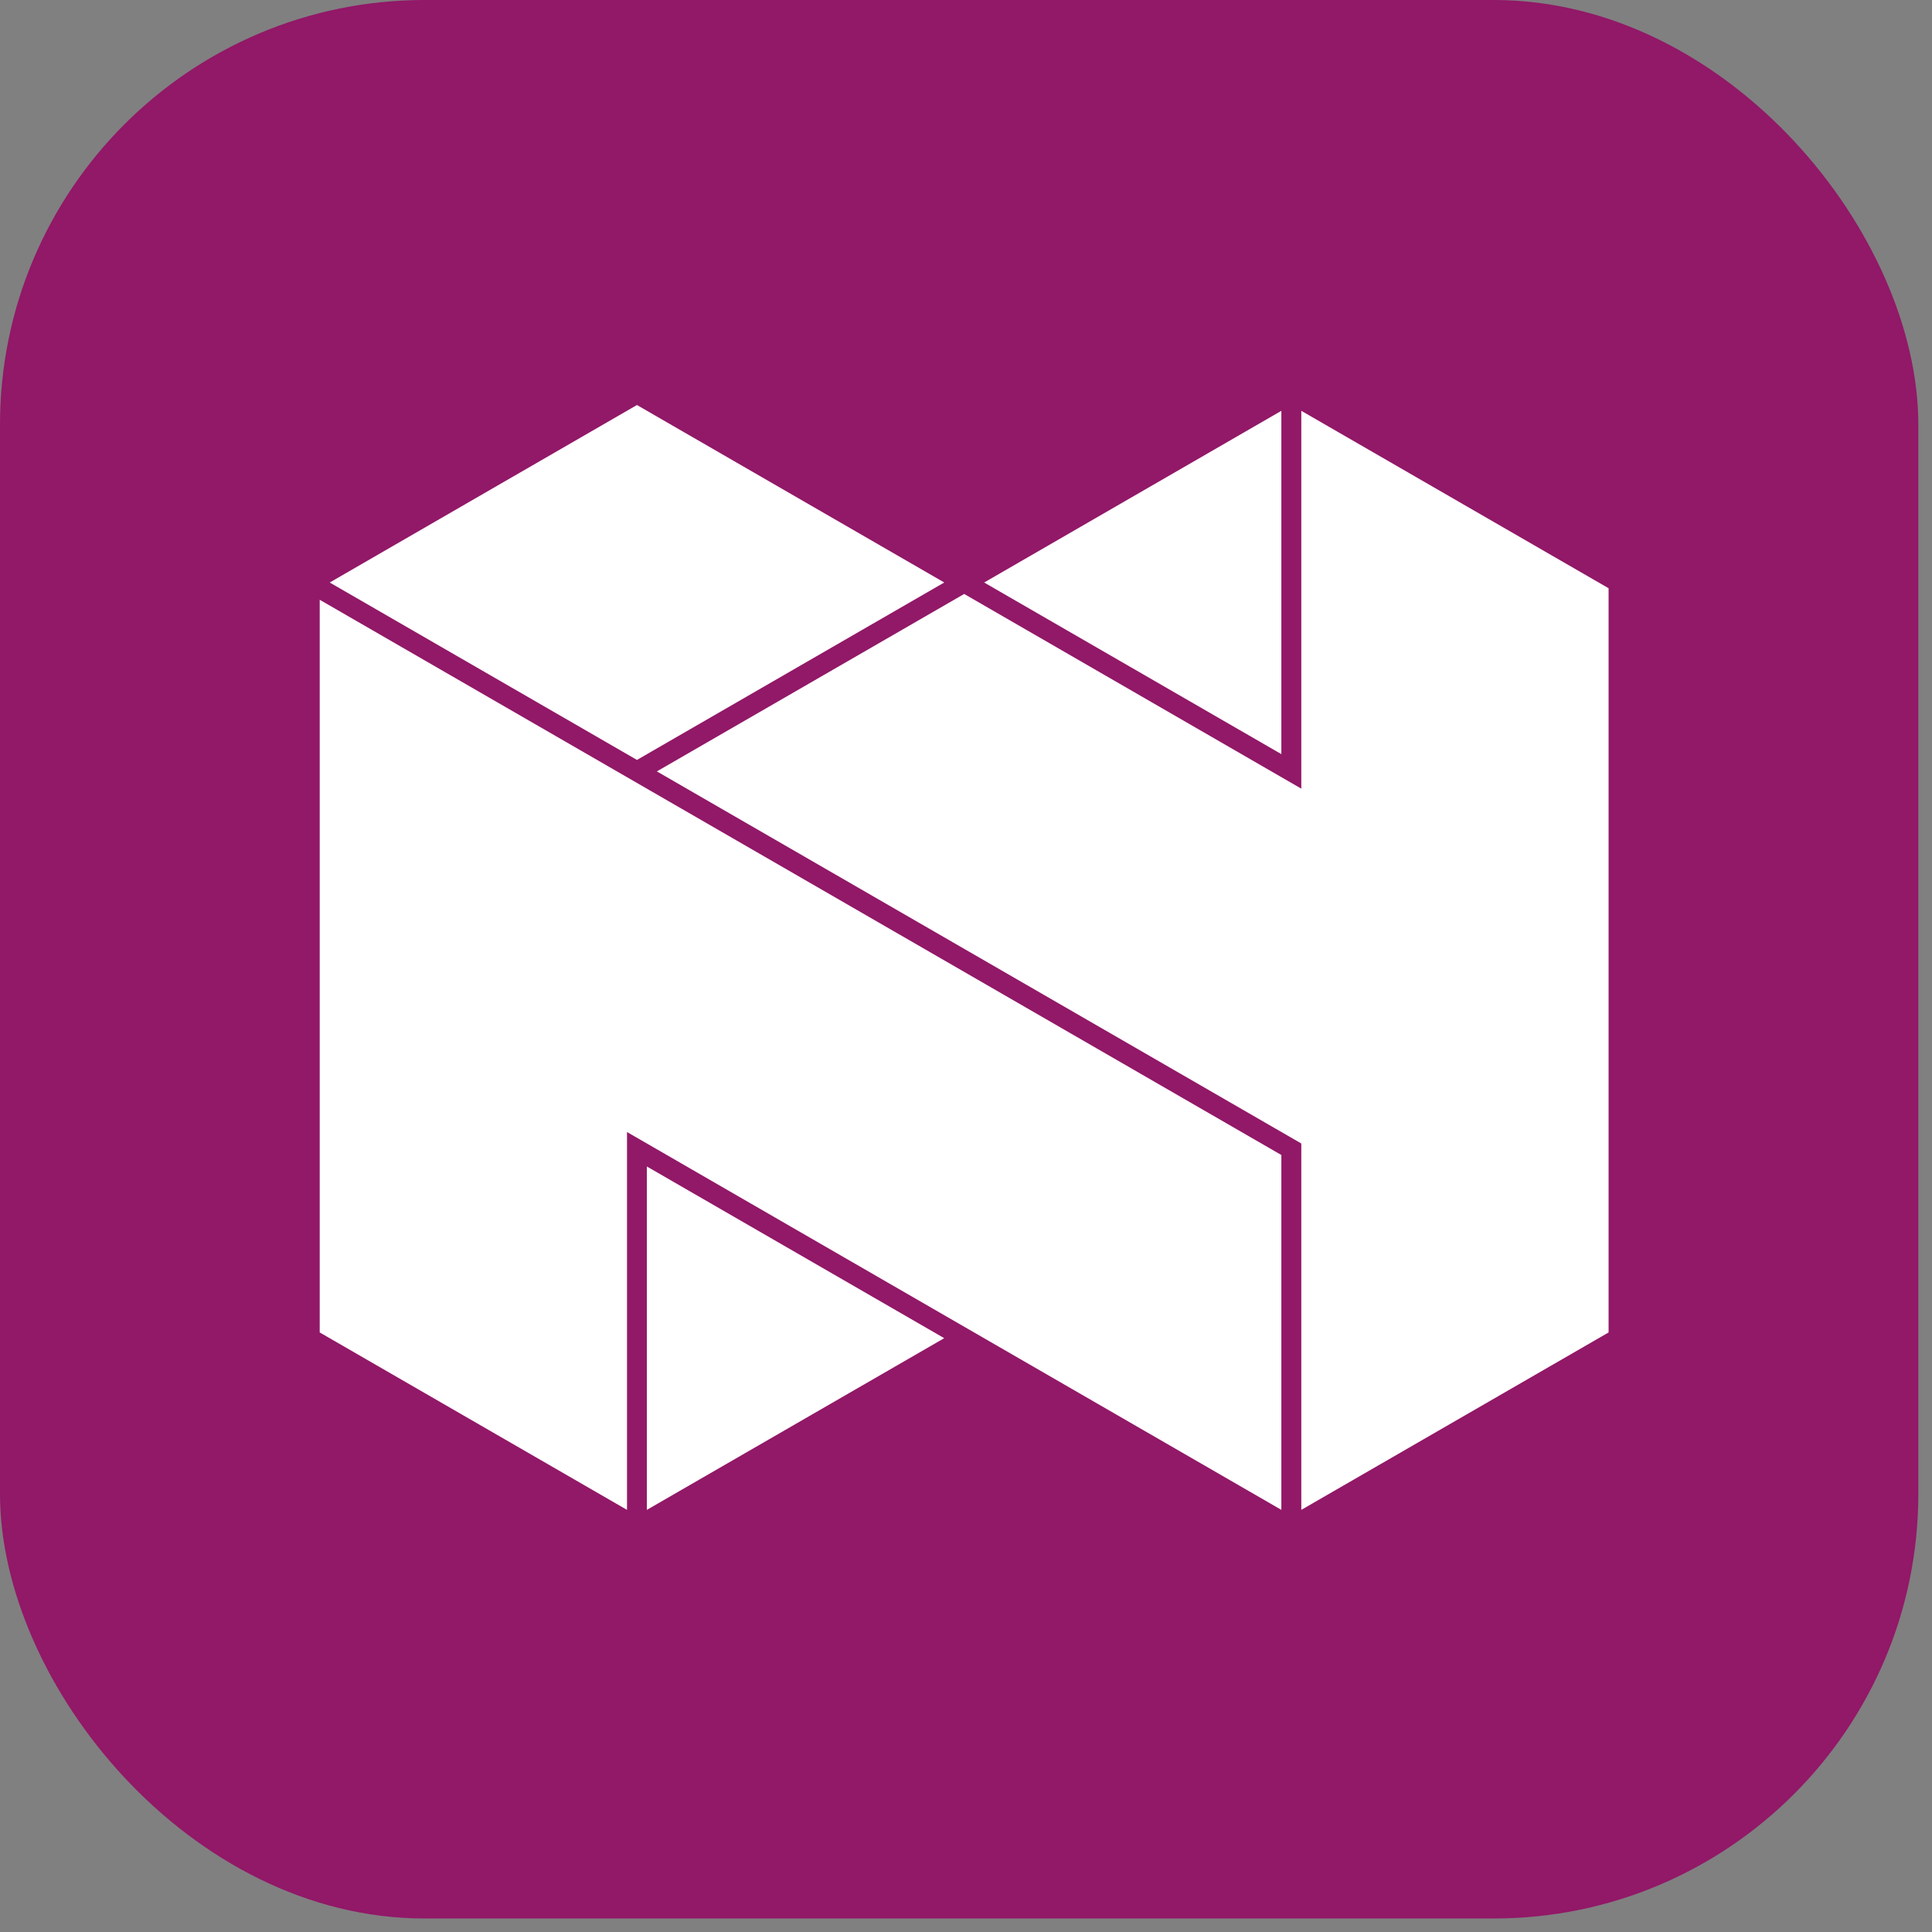<?xml version="1.0" encoding="UTF-8"?>
<svg width="91px" height="91px" viewBox="0 0 91 91" version="1.1" xmlns="http://www.w3.org/2000/svg" xmlns:xlink="http://www.w3.org/1999/xlink">
    <rect x="0" y="0" width="91" height="91" fill="#808080" stroke="none"/>
    <title>Group 3 Copy 12</title>
    <g id="Page-1" stroke="none" stroke-width="1" fill="none" fill-rule="evenodd">
        <g id="02-copy" transform="translate(-1043, -2466)">
            <g id="Group-65" transform="translate(317, 1357)">
                <g id="Group-64" transform="translate(2, 1038)">
                    <g id="Group" transform="translate(724, 71)">
                        <rect id="Rectangle" fill="#921868" fill-rule="nonzero" x="0" y="0" width="90.356" height="90.364" rx="20"></rect>
                        <g id="Group-2" transform="translate(15.059, 19.077)" fill="#FFFFFF">
                            <polygon id="Fill-3" points="29.412 8.357 29.415 8.36 14.942 16.717 14.942 16.714 14.938 16.714 0.471 8.36 14.942 0"></polygon>
                            <polygon id="Fill-4" points="29.415 43.953 15.409 52.04 15.409 35.866"></polygon>
                            <polygon id="Fill-5" points="0 43.683 0 9.173 45.295 35.326 45.295 52.04 14.474 34.243 14.474 52.04"></polygon>
                            <polygon id="Fill-6" points="45.295 16.444 31.296 8.36 45.295 0.273"></polygon>
                            <polygon id="Fill-7" points="60.708 8.63 60.708 43.683 46.234 52.04 46.234 34.783 15.88 17.257 30.354 8.9 30.357 8.9 46.234 18.07 46.234 0.273"></polygon>
                        </g>
                    </g>
                </g>
            </g>
        </g>
    </g>
</svg>